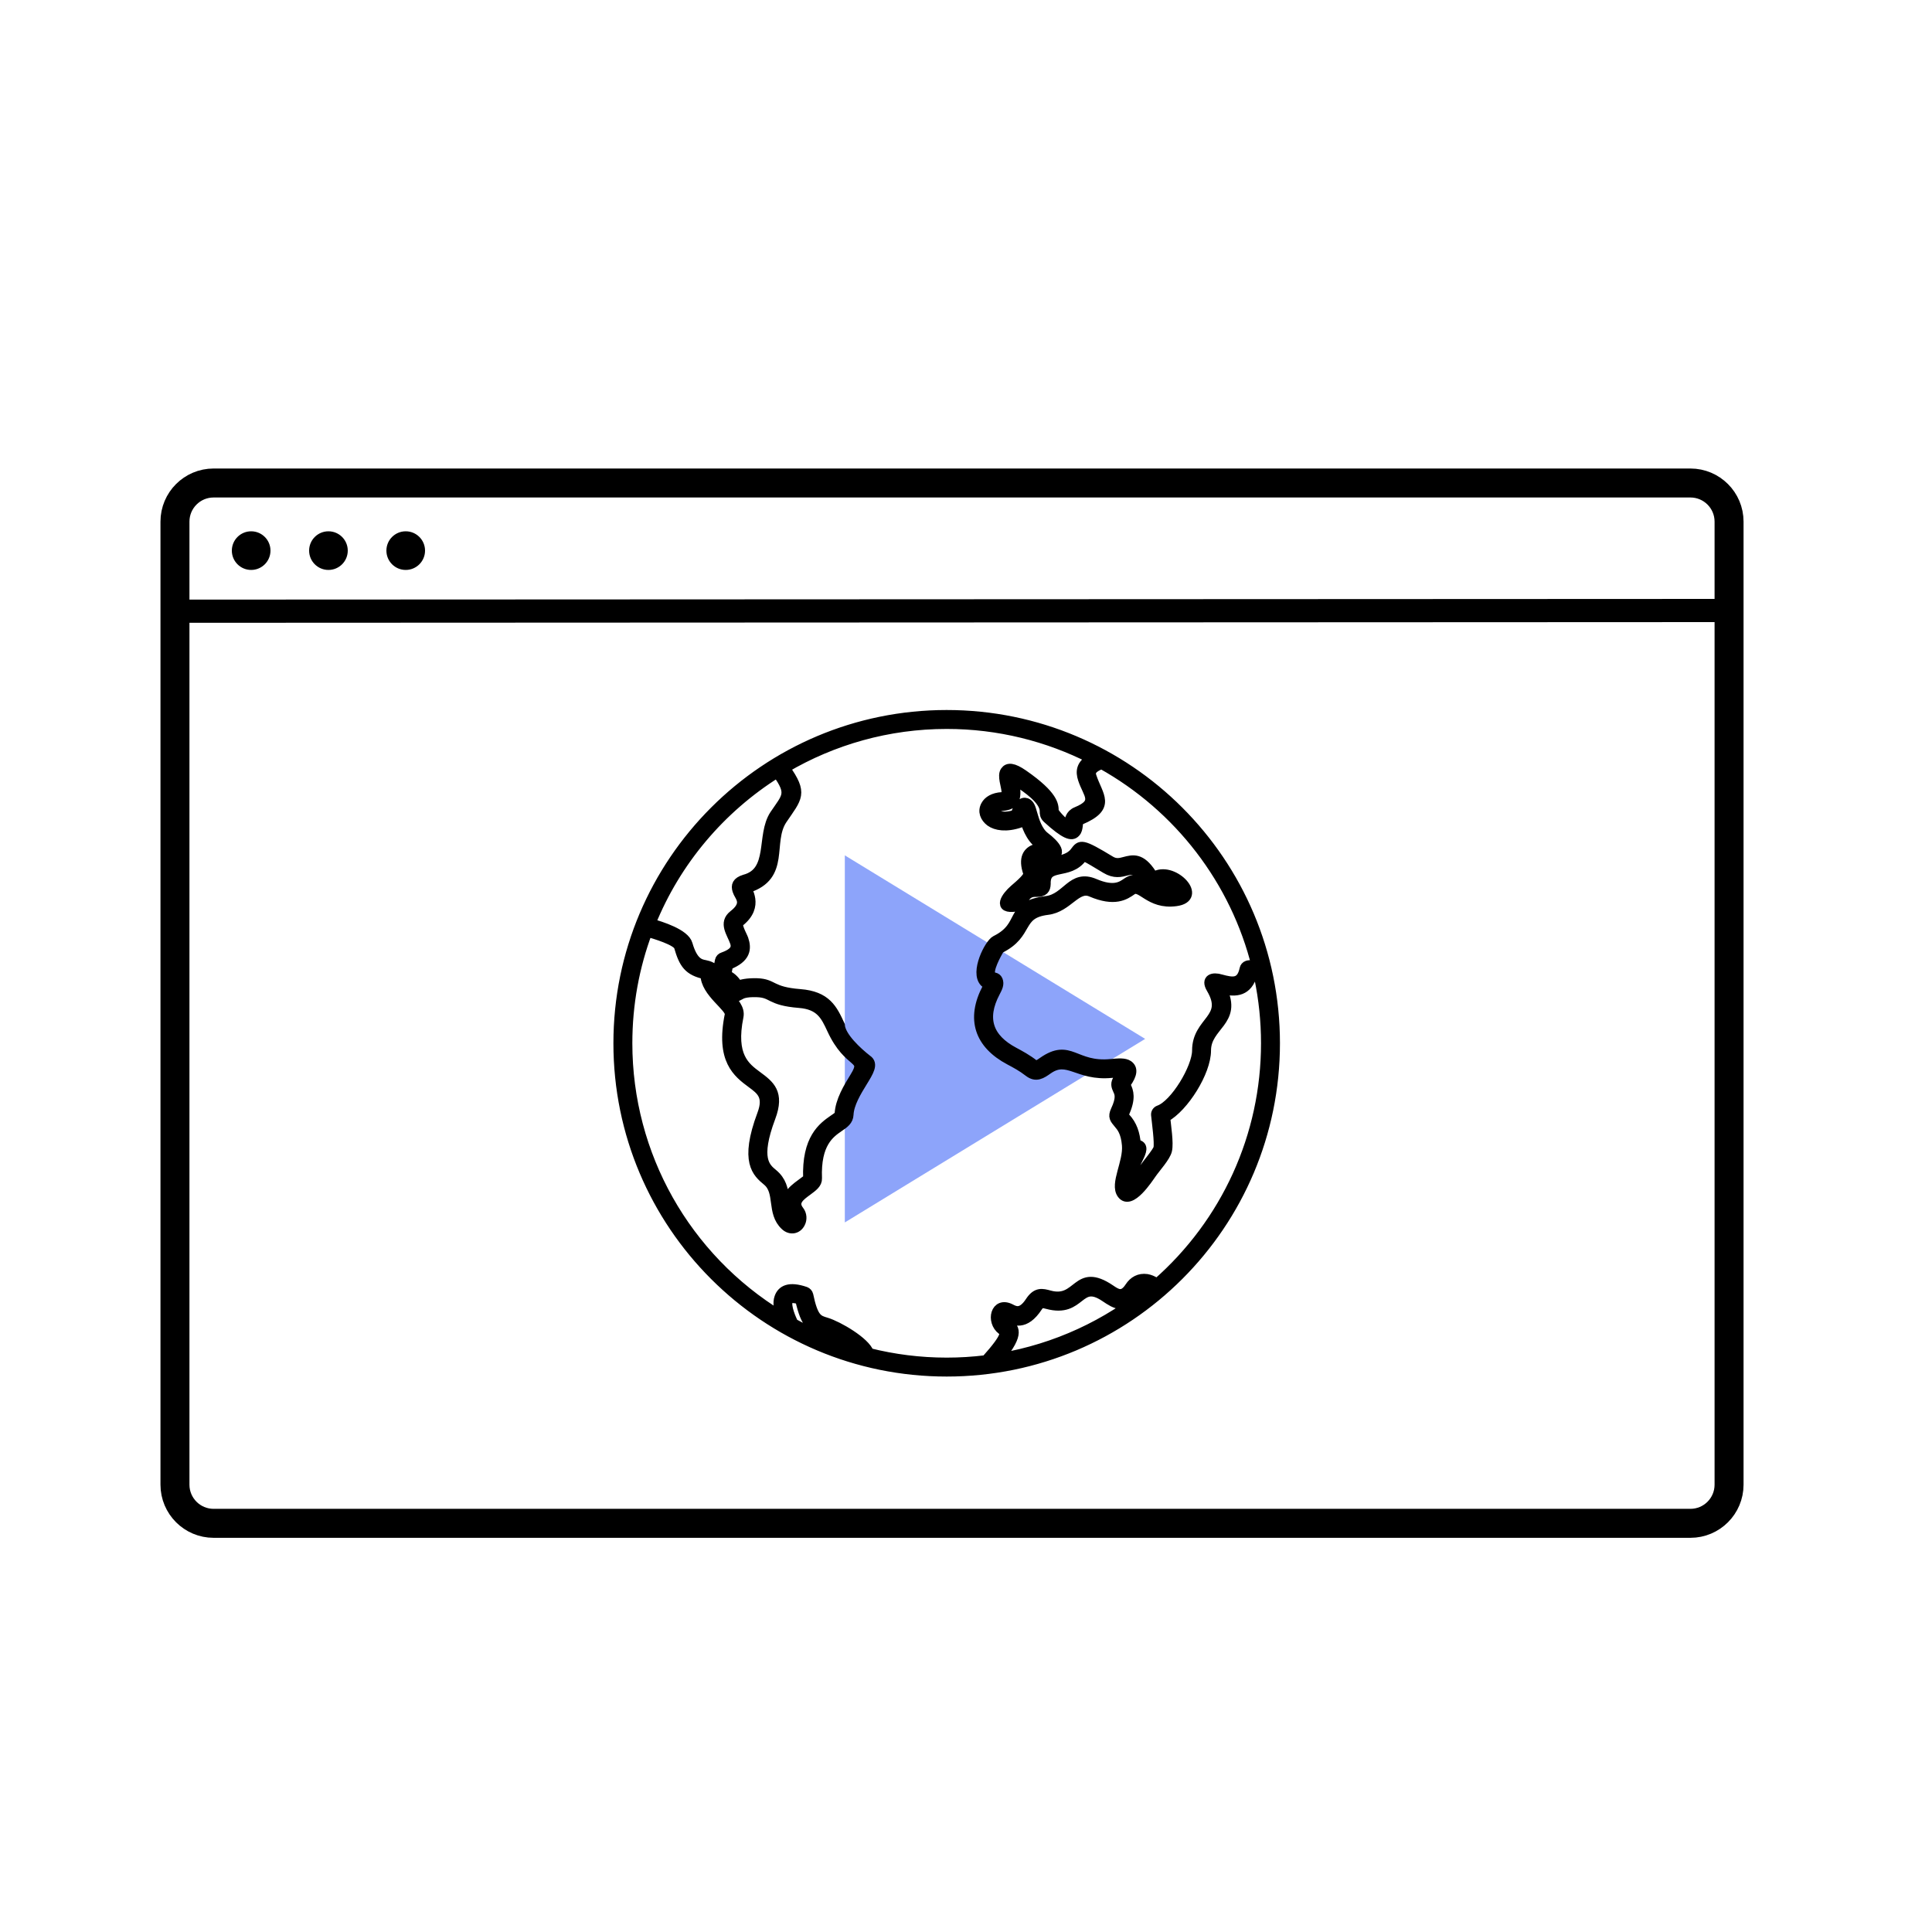 <svg xmlns="http://www.w3.org/2000/svg" width="100" height="100" viewBox="0 0 100 100">
  <g fill="none" fill-rule="evenodd" transform="translate(9 25)">
    <path stroke="#000" stroke-width="1.5" d="M2.056,-1.46168791e-13 L12.377,-1.46168791e-13 L12.377,-1.46168791e-13 L78.496,-1.46168791e-13 C79.6,-1.46371697e-13 80.496,0.895 80.496,2 L80.496,51.847 C80.496,52.951 79.6,53.847 78.496,53.847 L2.056,53.847 C0.951,53.847 0.056,52.951 0.056,51.847 L0.056,2 C0.056,0.895 0.951,-1.45965885e-13 2.056,-1.46168791e-13 Z"/>
    <polygon fill="#000" fill-rule="nonzero" points="80 6 80 7.2 0 7.236 0 6.036"/>
    <g transform="translate(23 12)">
      <polygon fill="#8DA4FA" points="19.5 9 29 24.545 10 24.545" transform="rotate(90 19.5 16.773)"/>
      <path fill="#000" fill-rule="nonzero" stroke="#000" stroke-width=".5" d="M27.786,29.361 L27.877,29.433 C31.469,26.283 33.52,21.783 33.52,17 C33.52,15.843 33.4,14.714 33.174,13.629 C33.04,13.571 32.948,13.523 32.823,13.451 C32.564,14.301 32.007,14.383 31.253,14.2 C32.074,15.876 30.432,16.068 30.432,17.375 C30.432,18.479 29.284,20.309 28.319,20.837 C28.362,21.284 28.501,22.158 28.415,22.537 C28.338,22.883 27.824,23.435 27.599,23.762 C27.45,23.968 26.513,25.433 26.062,24.794 C25.692,24.275 26.398,23.166 26.321,22.273 C26.264,21.586 26.038,21.327 25.894,21.159 C25.692,20.914 25.586,20.813 25.74,20.477 C26.047,19.829 25.937,19.593 25.86,19.43 C25.769,19.228 25.702,19.079 25.889,18.815 C26.172,18.417 26.307,18.469 25.538,18.542 C23.781,18.714 23.281,17.634 22.249,18.349 C21.908,18.59 21.629,18.782 21.245,18.484 C20.899,18.215 20.563,18.037 20.256,17.874 C18.69,17.043 18.244,15.747 19.089,14.143 L19.171,13.989 C19.089,13.951 19.022,13.903 18.964,13.845 C18.45,13.326 19.204,11.842 19.536,11.674 C21.092,10.906 20.141,9.878 22.162,9.629 C23.229,9.494 23.473,8.221 24.66,8.731 C25.649,9.153 26.047,8.875 26.312,8.692 C27.166,8.087 27.469,9.36 28.809,9.177 C29.131,9.115 28.391,8.586 28.026,8.759 C27.037,9.225 27.368,7.789 26.321,8.068 C26.014,8.149 25.687,8.236 25.241,7.967 C24.098,7.275 24.088,7.285 24.026,7.371 C23.31,8.351 22.095,7.636 22.134,8.755 C22.124,9.019 22.028,9.187 21.615,9.172 C20.943,9.144 21,9.869 20.602,9.931 C19.593,10.085 20.078,9.403 20.491,9.043 C20.827,8.755 21.274,8.37 21.212,8.197 C20.933,7.391 21.212,7.069 21.601,6.934 C21.778,6.872 21.975,6.862 22.143,6.862 C22.052,6.843 21.932,6.8 21.802,6.704 C21.312,6.334 21.12,5.719 20.995,5.292 C20.995,5.335 20.986,5.383 20.967,5.436 C20.943,5.513 20.875,5.571 20.799,5.59 C20.078,5.835 19.55,5.739 19.257,5.527 C18.983,5.321 18.844,4.999 19.022,4.682 C19.142,4.456 19.425,4.274 19.867,4.25 C20.059,4.24 20.097,4.111 20.088,3.957 C20.073,3.674 19.862,3.155 20.025,2.92 C20.165,2.713 20.434,2.718 20.967,3.088 C22.551,4.188 22.547,4.687 22.547,4.975 C22.537,5.086 23.291,5.883 23.32,5.681 C23.349,5.446 23.382,5.153 23.723,5.014 C24.885,4.538 24.304,4.125 24.045,3.328 C23.915,2.934 23.949,2.569 24.482,2.271 C22.234,1.129 19.694,0.48 17,0.48 C13.97,0.48 11.103,1.306 8.639,2.756 C9.581,4.082 9.278,4.264 8.486,5.431 C7.717,6.603 8.687,8.342 6.694,8.971 C6.574,9.014 7.362,9.873 6.262,10.733 C6.084,10.868 6.416,11.405 6.488,11.612 C6.651,12.097 6.627,12.582 5.695,12.947 C5.604,13.398 5.609,13.451 5.647,13.475 C5.902,13.59 6.06,13.778 6.205,14.013 C6.368,13.946 6.656,13.869 7.184,13.883 C8.058,13.912 7.866,14.325 9.403,14.445 C10.781,14.551 11.098,15.238 11.482,16.068 C11.516,16.664 12.39,17.461 12.884,17.845 C13.221,18.066 12.976,18.46 12.649,18.993 C12.347,19.483 11.953,20.126 11.929,20.693 C11.914,21 11.703,21.149 11.42,21.341 C10.954,21.663 10.224,22.167 10.296,23.992 C10.31,24.261 10.07,24.429 9.792,24.636 C9.441,24.895 8.995,25.193 9.369,25.668 C9.518,25.86 9.523,26.115 9.432,26.297 C9.273,26.633 8.903,26.686 8.639,26.436 C7.909,25.759 8.39,24.688 7.708,24.127 C7.194,23.699 6.517,23.142 7.444,20.669 C7.794,19.732 7.391,19.43 6.91,19.075 C6.176,18.532 5.287,17.869 5.763,15.521 C5.844,15.132 4.5,14.378 4.505,13.437 C3.635,13.254 3.39,12.884 3.136,12.001 C3.045,11.684 1.882,11.348 1.513,11.237 C0.845,13.024 0.48,14.964 0.48,17 C0.48,22.787 3.491,28.103 8.404,31.104 C8.303,30.792 8.236,30.432 8.332,30.163 C8.466,29.774 8.841,29.563 9.686,29.851 C9.763,29.88 9.825,29.947 9.845,30.029 C10.099,31.248 10.33,31.316 10.767,31.445 C11.391,31.632 12.798,32.458 12.985,33.025 C14.268,33.347 15.612,33.52 17,33.52 C17.687,33.52 18.364,33.477 19.031,33.395 C20.198,32.094 20.025,31.964 19.857,31.839 C19.276,31.402 19.512,30.326 20.318,30.744 C20.539,30.859 20.88,31.037 21.312,30.374 C21.649,29.86 21.942,29.937 22.326,30.043 C23.858,30.456 23.699,28.54 25.471,29.74 C25.803,29.966 26.11,30.173 26.47,29.62 C26.677,29.303 26.974,29.14 27.358,29.193 C27.522,29.222 27.647,29.279 27.786,29.361 Z M27.503,29.75 C27.253,29.601 27.037,29.635 26.869,29.88 C26.244,30.84 25.745,30.504 25.202,30.139 C23.795,29.183 23.997,30.989 22.206,30.504 C22.009,30.451 21.86,30.413 21.716,30.638 C21.044,31.661 20.467,31.364 20.097,31.171 C19.997,31.104 19.987,31.34 20.145,31.455 C20.486,31.714 20.827,31.973 19.752,33.289 C22.662,32.799 25.318,31.551 27.503,29.75 Z M12.116,32.785 C11.444,32.146 10.978,32.007 10.627,31.906 C10.037,31.729 9.71,31.632 9.408,30.264 C8.995,30.144 8.827,30.197 8.783,30.317 C8.673,30.638 8.971,31.287 9.071,31.493 C10.032,32.021 11.05,32.454 12.116,32.785 Z M32.564,12.971 C32.708,12.923 32.876,12.961 33.04,13.029 C31.94,8.577 29.015,4.783 25.02,2.555 C24.492,2.752 24.429,2.958 24.501,3.179 C24.837,4.207 25.548,4.759 23.92,5.446 C23.814,5.499 23.805,5.633 23.795,5.739 C23.776,5.873 23.762,5.993 23.67,6.089 C23.478,6.305 23.137,6.209 22.21,5.364 C22.071,5.234 22.066,5.129 22.066,4.985 C22.066,4.389 21.111,3.775 20.693,3.482 C20.395,3.28 20.381,2.958 20.486,3.443 C20.52,3.597 20.558,3.765 20.563,3.933 C20.626,5.018 19.646,4.538 19.44,4.908 C19.392,4.994 19.459,5.081 19.526,5.134 C19.814,5.331 20.242,5.263 20.554,5.167 C20.746,4.649 20.914,4.485 21.125,4.557 C21.298,4.62 21.36,4.821 21.437,5.1 C21.543,5.47 21.706,6.032 22.09,6.32 C22.58,6.69 23.166,7.323 22.196,7.338 C22.057,7.338 21.879,7.343 21.754,7.386 C21.456,7.492 21.634,7.924 21.687,8.135 C21.961,7.405 23.147,7.765 23.637,7.088 C23.925,6.704 23.968,6.637 25.486,7.559 C25.759,7.722 25.985,7.66 26.201,7.602 C26.643,7.487 27.051,7.376 27.603,8.221 C27.704,8.38 27.757,8.356 27.824,8.322 C28.78,7.871 30.293,9.46 28.871,9.653 C27.474,9.845 27.061,8.745 26.585,9.081 C26.235,9.326 25.702,9.696 24.472,9.168 C23.718,8.846 23.281,9.974 22.22,10.104 C20.621,10.301 21.327,11.324 19.747,12.102 C19.617,12.308 19.07,13.269 19.305,13.509 C19.339,13.542 19.392,13.566 19.468,13.586 C19.545,13.6 19.617,13.648 19.651,13.73 C19.737,13.941 19.641,14.119 19.512,14.368 C18.796,15.727 19.161,16.75 20.482,17.451 C20.803,17.624 21.164,17.816 21.538,18.109 C21.644,18.191 21.797,18.085 21.975,17.96 C23.397,16.971 23.603,18.249 25.495,18.066 C25.889,18.028 26.211,17.999 26.403,18.133 C26.638,18.301 26.643,18.585 26.278,19.094 C26.249,19.132 26.268,19.171 26.297,19.228 C26.408,19.478 26.571,19.833 26.172,20.679 C26.153,20.727 26.187,20.77 26.24,20.832 C26.619,21.231 26.753,21.687 26.801,22.23 L26.821,22.23 C26.878,22.239 26.941,22.249 26.998,22.287 C27.382,22.532 26.417,23.488 26.436,24.391 L26.436,24.41 C26.595,24.295 26.835,24.011 27.205,23.488 C27.344,23.286 27.911,22.609 27.949,22.436 C28.016,22.143 27.868,21.096 27.829,20.707 C27.819,20.602 27.882,20.501 27.988,20.462 C28.814,20.174 29.952,18.273 29.952,17.375 C29.952,15.823 31.623,15.742 30.691,14.167 C30.389,13.658 30.787,13.557 31.191,13.682 C31.805,13.85 32.247,13.927 32.41,13.149 C32.425,13.067 32.482,13 32.564,12.971 Z M21.649,8.625 L21.639,8.466 C21.61,8.543 21.567,8.62 21.514,8.692 L21.634,8.692 C21.658,8.697 21.658,8.817 21.649,8.625 Z M1.686,10.795 C2.214,10.94 3.443,11.329 3.597,11.871 C3.871,12.822 4.231,12.894 4.49,12.942 C4.687,12.981 5.028,13.077 4.99,13.341 C4.927,13.744 5.302,14.138 5.638,14.488 C5.993,14.868 6.315,15.209 6.233,15.617 C5.816,17.668 6.569,18.229 7.194,18.69 C7.837,19.166 8.37,19.56 7.89,20.837 C7.083,22.988 7.612,23.425 8.015,23.757 C8.903,24.496 8.351,25.519 8.961,26.086 C9.038,26.1 9.019,25.995 8.995,25.966 C8.428,25.245 8.827,24.775 9.288,24.41 L9.821,24.011 C9.739,21.927 10.599,21.327 11.146,20.947 C11.319,20.832 11.449,20.741 11.449,20.674 C11.477,19.982 11.914,19.276 12.241,18.743 C12.913,17.653 11.948,18.22 11.05,16.27 C10.728,15.579 10.464,15.007 9.369,14.921 C7.804,14.796 8.025,14.388 7.17,14.364 C6.569,14.344 6.382,14.455 6.305,14.503 C6.041,14.642 6.008,14.676 5.854,14.368 C5.407,13.494 4.932,14.282 5.254,12.721 C5.273,12.63 5.34,12.563 5.422,12.539 C6.089,12.303 6.123,12.03 6.032,11.766 C5.868,11.29 5.427,10.776 5.969,10.354 C6.579,9.878 6.397,9.552 6.272,9.326 C6.224,9.244 6.185,9.168 6.161,9.091 C6.08,8.836 6.137,8.644 6.536,8.519 C8.053,8.121 7.376,6.253 8.087,5.172 C8.726,4.226 9.004,4.096 8.226,3.006 C5.287,4.85 2.987,7.573 1.686,10.795 Z M17,0 C26.388,0 34,7.612 34,17 C34,26.388 26.388,34 17,34 C7.612,34 0,26.388 0,17 C0,7.612 7.616,0 17,0 Z"/>
    </g>
    <circle cx="4" cy="3.5" r="1" fill="#000"/>
    <circle cx="8" cy="3.5" r="1" fill="#000"/>
    <circle cx="12" cy="3.5" r="1" fill="#000"/>
  </g>
</svg>
